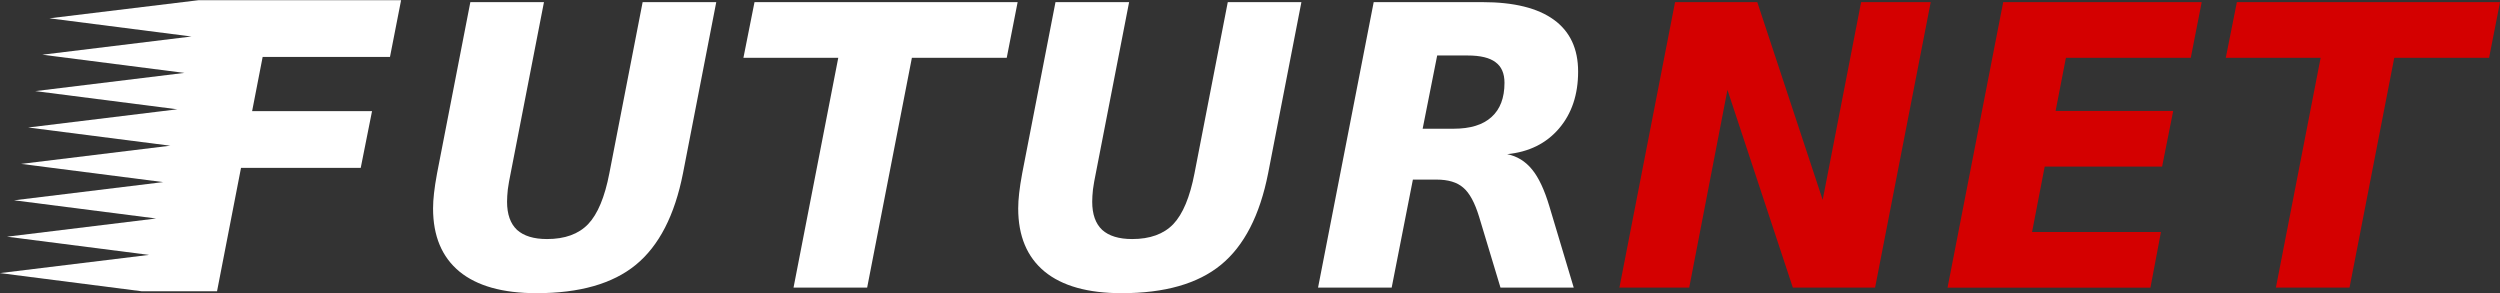 <?xml version="1.0" encoding="UTF-8" standalone="no"?>
<svg
   xmlns:dc="http://purl.org/dc/elements/1.1/"
   xmlns:cc="http://creativecommons.org/ns#"
   xmlns:rdf="http://www.w3.org/1999/02/22-rdf-syntax-ns#"
   xmlns:svg="http://www.w3.org/2000/svg"
   xmlns="http://www.w3.org/2000/svg"
   xmlns:sodipodi="http://sodipodi.sourceforge.net/DTD/sodipodi-0.dtd"
   xmlns:inkscape="http://www.inkscape.org/namespaces/inkscape"
   height="40.293"
   width="343.592"
   xml:space="preserve"
   viewBox="0 0 343.592 40.293"
   y="0px"
   x="0px"
   id="Capa_1"
   version="1.1"
   sodipodi:docname="futurnet_logo.svg"
   inkscape:version="0.92.4 (5da689c313, 2019-01-14)"><rect x="0" y="0" width="343.592" height="40.293" fill="#333333" stroke="none"/><sodipodi:namedview
   pagecolor="#ffffff"
   bordercolor="#666666"
   borderopacity="1"
   objecttolerance="10"
   gridtolerance="10"
   guidetolerance="10"
   inkscape:pageopacity="0"
   inkscape:pageshadow="2"
   inkscape:window-width="1024"
   inkscape:window-height="705"
   id="namedview16"
   showgrid="false"
   inkscape:zoom="1.1525311"
   inkscape:cx="112.22391"
   inkscape:cy="-19.461878"
   inkscape:window-x="-8"
   inkscape:window-y="-8"
   inkscape:window-maximized="1"
   inkscape:current-layer="text834-5" /><defs
   id="defs49" />
<style
   id="style2"
   type="text/css">
	.st0{fill:#4579B2;}
	.st1{fill:#E8E8E8;}
	.st2{opacity:0.25;enable-background:new    ;}
	.st3{fill:#2D5B87;}
	.st4{fill:#324A63;}
	.st5{fill:#E0C136;}
	.st6{fill:#FFFFFF;}
	.st7{fill:#5592BF;}
	.st8{fill:#5592C0;}
</style>

<g
   id="text834-5"
   style="font-style:italic;font-variant:normal;font-weight:bold;font-stretch:normal;font-size:53.824px;line-height:1.25;font-family:sans-serif;-inkscape-font-specification:'sans-serif Bold Italic';letter-spacing:0px;word-spacing:0px;fill:#d40000;fill-opacity:1;stroke:none;stroke-width:1.346"
   aria-label="UTURNET"><path
     id="path862"
     style="fill:#ffffff;stroke-width:1.346"
     d="M 64.643,0.293 H 74.761 L 70.188,23.788 q -0.263,1.261 -0.394,2.234 -0.105,0.972 -0.105,1.708 0,2.576 1.367,3.863 1.393,1.261 4.126,1.261 3.679,0 5.65,-2.05 1.971,-2.076 2.917,-6.991 L 88.322,0.293 H 98.44 L 93.868,23.814 q -1.708,8.673 -6.491,12.589 -4.757,3.89 -13.64,3.89 -6.965,0 -10.591,-2.97 -3.627,-2.996 -3.627,-8.673 0,-0.946 0.131,-2.102 0.131,-1.183 0.42,-2.733 z" /><path
     id="path864"
     style="fill:#ffffff;stroke-width:1.346"
     d="m 103.697,0.293 h 36.163 l -1.498,7.648 h -13.035 l -6.15,31.59 h -10.118 l 6.15,-31.59 h -13.035 z" /><path
     id="path866"
     style="fill:#ffffff;stroke-width:1.346"
     d="m 145.063,0.293 h 10.118 L 150.609,23.788 q -0.263,1.261 -0.394,2.234 -0.105,0.972 -0.105,1.708 0,2.576 1.367,3.863 1.393,1.261 4.126,1.261 3.679,0 5.65,-2.05 1.971,-2.076 2.917,-6.991 l 4.573,-23.522 h 10.118 L 174.288,23.814 q -1.708,8.673 -6.491,12.589 -4.757,3.89 -13.64,3.89 -6.965,0 -10.591,-2.97 -3.627,-2.996 -3.627,-8.673 0,-0.946 0.131,-2.102 0.131,-1.183 0.42,-2.733 z" /><path
     id="path868"
     style="fill:#ffffff;stroke-width:1.346"
     d="m 199.781,17.691 q 3.443,0 5.204,-1.603 1.787,-1.603 1.787,-4.704 0,-1.945 -1.235,-2.838 -1.209,-0.92 -3.837,-0.92 h -4.179 l -1.997,10.066 z m -5.598,6.991 -2.917,14.849 h -10.118 l 7.648,-39.238 h 14.954 q 6.465,0 9.803,2.418 3.338,2.418 3.338,7.122 0,4.757 -2.628,7.832 -2.628,3.075 -7.122,3.522 2.05,0.42 3.417,2.102 1.367,1.656 2.392,5.099 l 3.338,11.143 h -10.066 l -2.943,-9.75 q -0.894,-2.917 -2.181,-3.995 -1.262,-1.104 -3.679,-1.104 z" /><path
     id="path870"
     style="fill:#d40000;stroke-width:1.346"
     d="m 230.214,0.293 h 11.301 l 8.988,27.175 5.283,-27.175 h 9.566 L 257.705,39.531 h -11.301 l -8.988,-27.175 -5.256,27.175 h -9.593 z" /><path
     id="path872"
     style="fill:#d40000;stroke-width:1.346"
     d="m 275.313,0.293 h 27.28 l -1.498,7.648 h -17.162 l -1.419,7.306 h 16.163 l -1.524,7.648 h -16.137 l -1.735,8.988 h 17.714 l -1.445,7.648 h -27.884 z" /><path
     id="path874"
     style="fill:#d40000;stroke-width:1.346"
     d="m 307.429,0.293 h 36.163 l -1.498,7.648 h -13.035 l -6.15,31.59 h -10.118 l 6.15,-31.59 h -13.035 z" /></g>
<g
   transform="matrix(1.372,0,0,1.372,30.399,-126.812)"
   id="text842"
   style="font-style:italic;font-variant:normal;font-weight:bold;font-stretch:normal;font-size:40px;line-height:1.25;font-family:sans-serif;-inkscape-font-specification:'sans-serif Bold Italic';letter-spacing:0px;word-spacing:0px;fill:#ffffff;fill-opacity:1;stroke:none"
   aria-label="F"><path
     style="fill:#ffffff"
     id="path844"
     d="M -2.252,92.447 H 18.022 l -1.113,5.684 H 4.154 l -1.055,5.43 H 15.111 l -1.133,5.684 H 1.986 l -2.402,12.363 h -7.52 l -14.226,-1.823 14.934,-1.823 -14.226,-1.823 14.934,-1.823 -14.226,-1.823 14.934,-1.823 -14.226,-1.823 14.934,-1.823 -14.226,-1.823 14.934,-1.823 -14.226,-1.823 14.934,-1.823 -14.226,-1.823 14.934,-1.823 -14.226,-1.823 z" /></g></svg>
